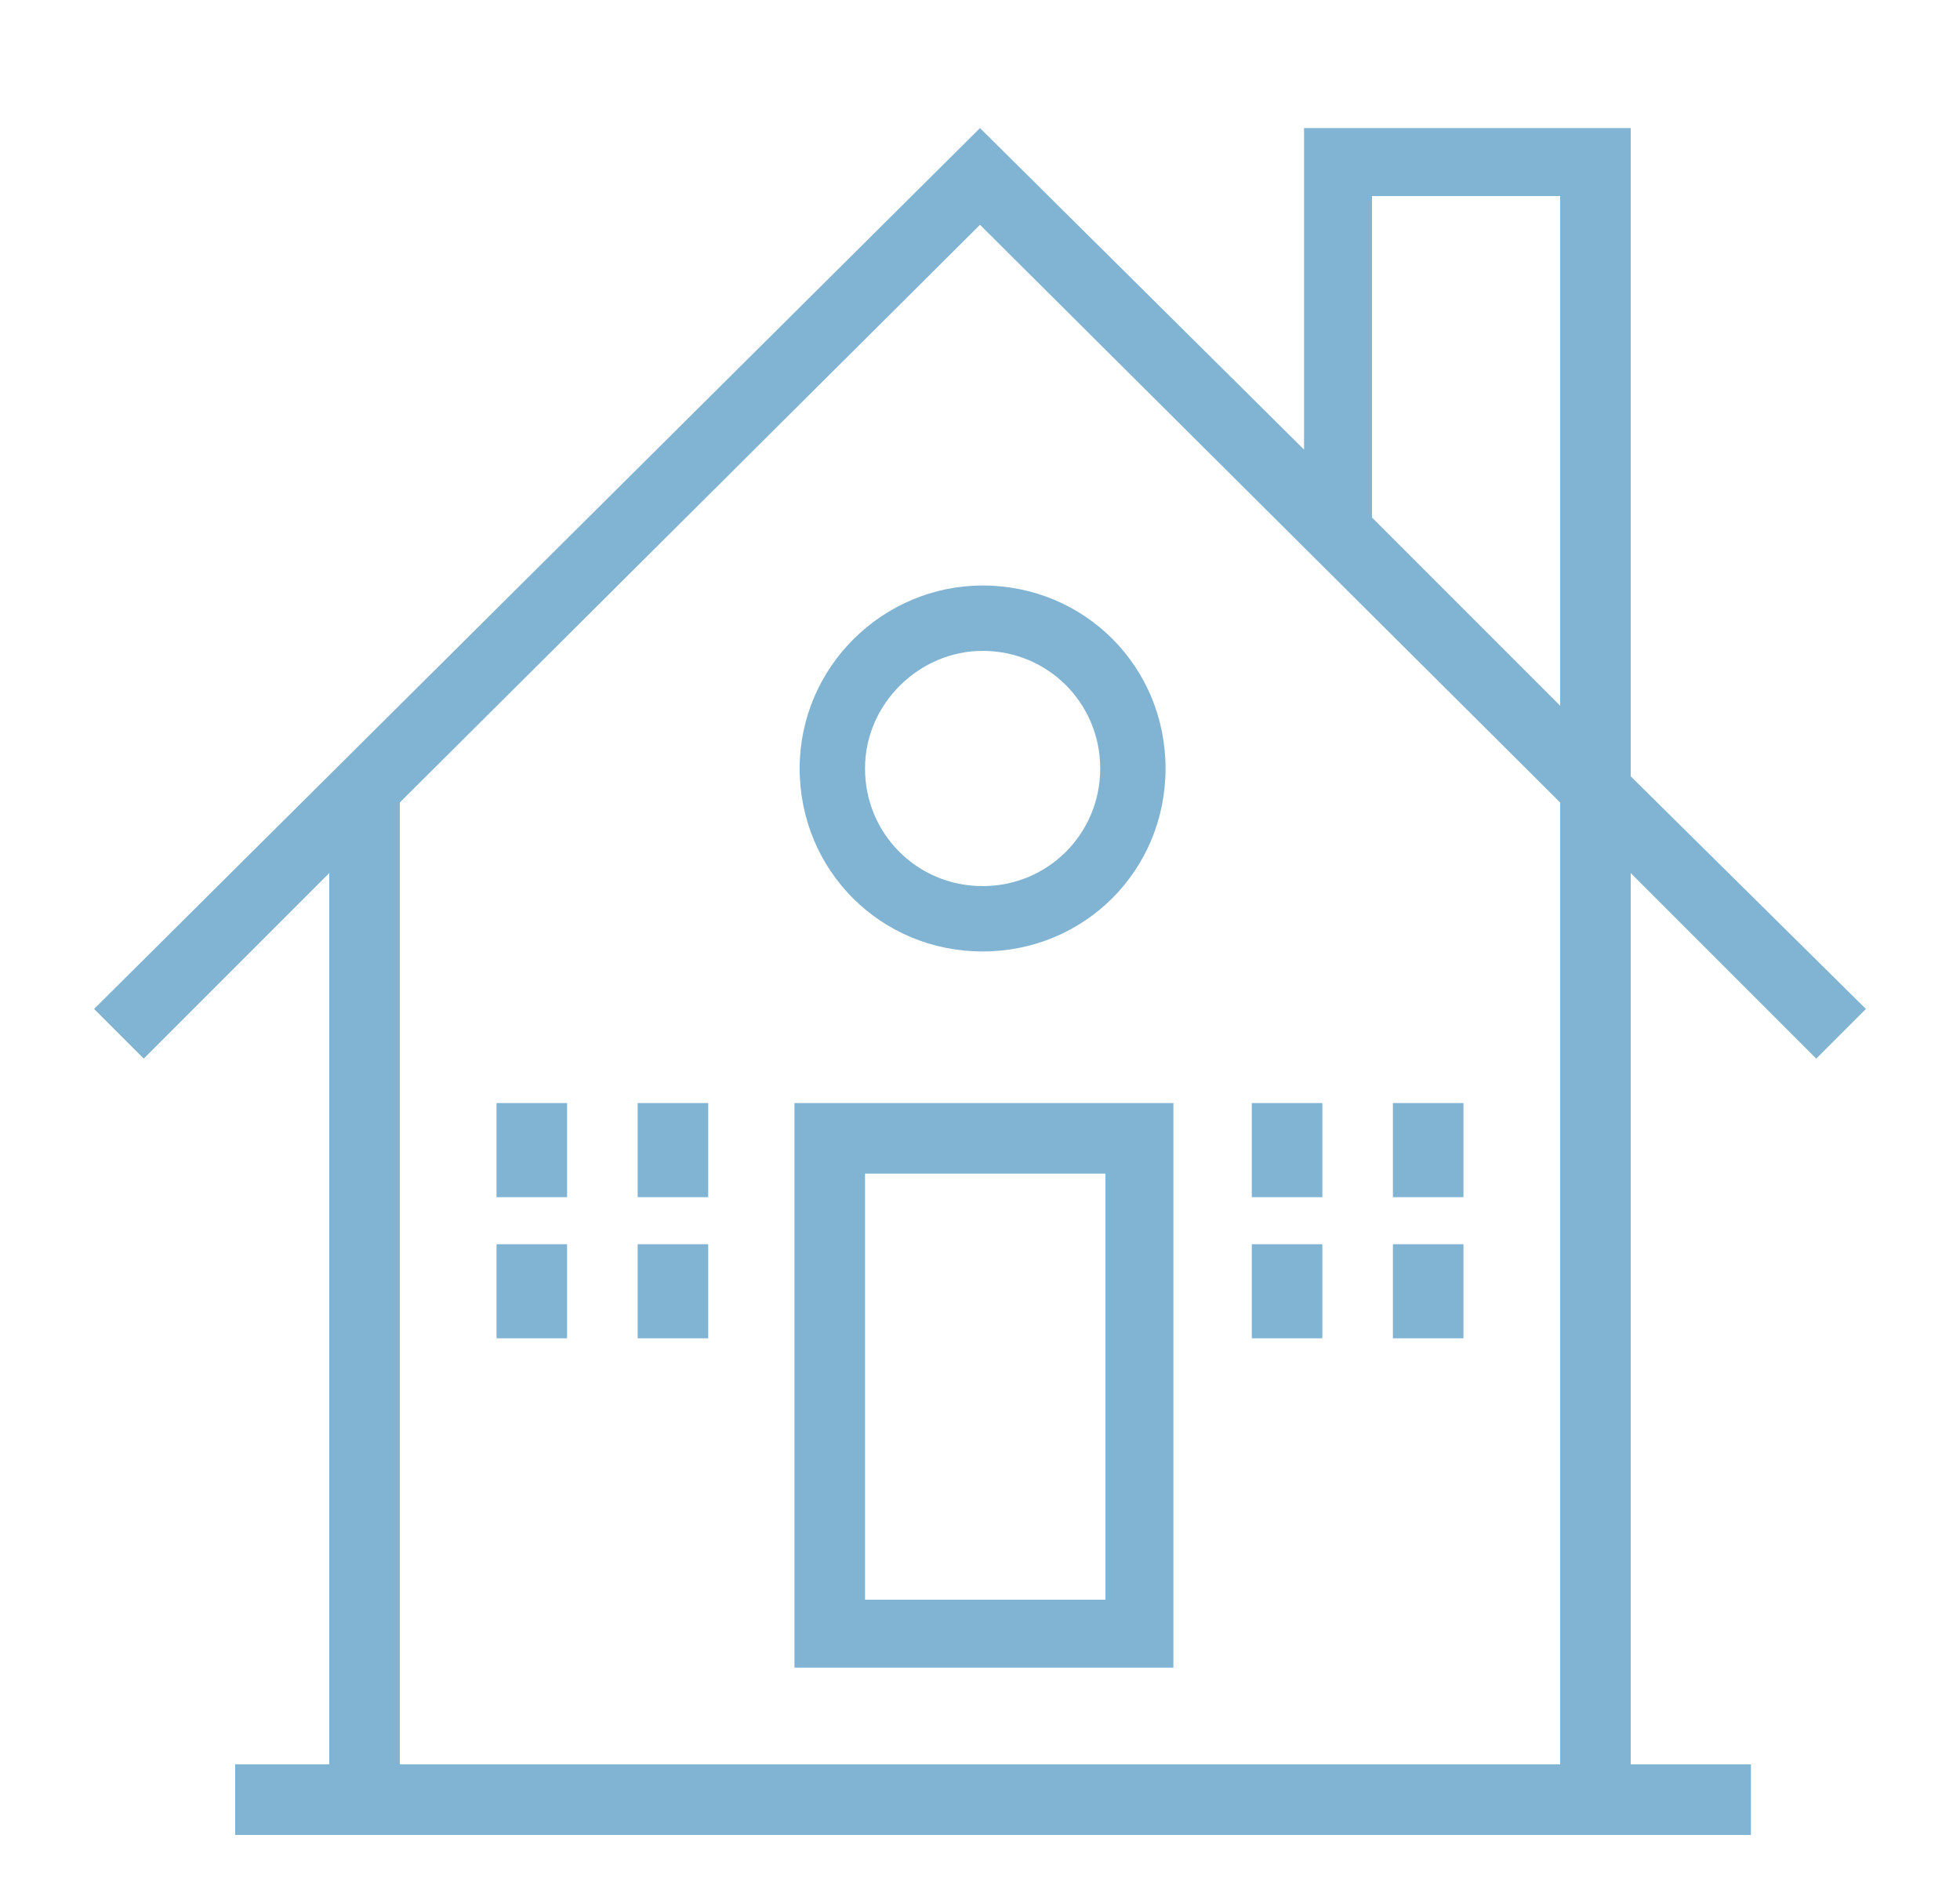 <svg xmlns="http://www.w3.org/2000/svg" xmlns:xlink="http://www.w3.org/1999/xlink" x="0px" y="0px"
	 viewBox="0 0 75 72" style="enable-background:new 0 0 75 72;" xml:space="preserve">
<style type="text/css">
	.st0{fill:#81B3D2;}
</style>
<g>
	<path class="st0" d="M30.4,63.8h14.5V42.2H30.4C30.4,42.2,30.4,63.8,30.4,63.8z M33.1,44.9h9.2v16.3h-9.2
		C33.1,61.2,33.1,44.9,33.1,44.9z"/>
	<path class="st0" d="M69.5,40.5l1.9-1.9l-9-8.9V4.9H49.9v12.3L37.5,4.9L3.6,38.6l1.9,1.9l7.1-7.1v34.1H9v2.7H67v-2.7h-4.6V33.4
		L69.5,40.5z M59.7,67.5H15.3V30.7L37.5,8.6l22.2,22.1C59.7,30.7,59.7,67.5,59.7,67.5z M59.7,27l-7.2-7.2V7.5h7.2
		C59.7,7.5,59.7,27,59.7,27z"/>
	<path class="st0" d="M30.6,29.4c0,3.9,3.1,7,7,7c3.9,0,7-3.1,7-7c0-3.9-3.1-7-7-7C33.8,22.4,30.6,25.5,30.6,29.4z M37.6,24.9
		c2.5,0,4.5,2,4.5,4.5c0,2.5-2,4.5-4.5,4.5c-2.5,0-4.5-2-4.5-4.5C33.1,26.9,35.2,24.9,37.6,24.9z M19,42.2h2.7v3.6H19V42.2z
		 M24.4,42.2h2.7v3.6h-2.7V42.2z M19,47.6h2.7v3.6H19V47.6z M24.4,47.6h2.7v3.6h-2.7V47.6z M47.9,42.2h2.7v3.6h-2.7V42.2z
		 M53.3,42.2H56v3.6h-2.7V42.2z M47.9,47.6h2.7v3.6h-2.7V47.6z M53.3,47.6H56v3.6h-2.7V47.6z"/>
</g>
</svg>
